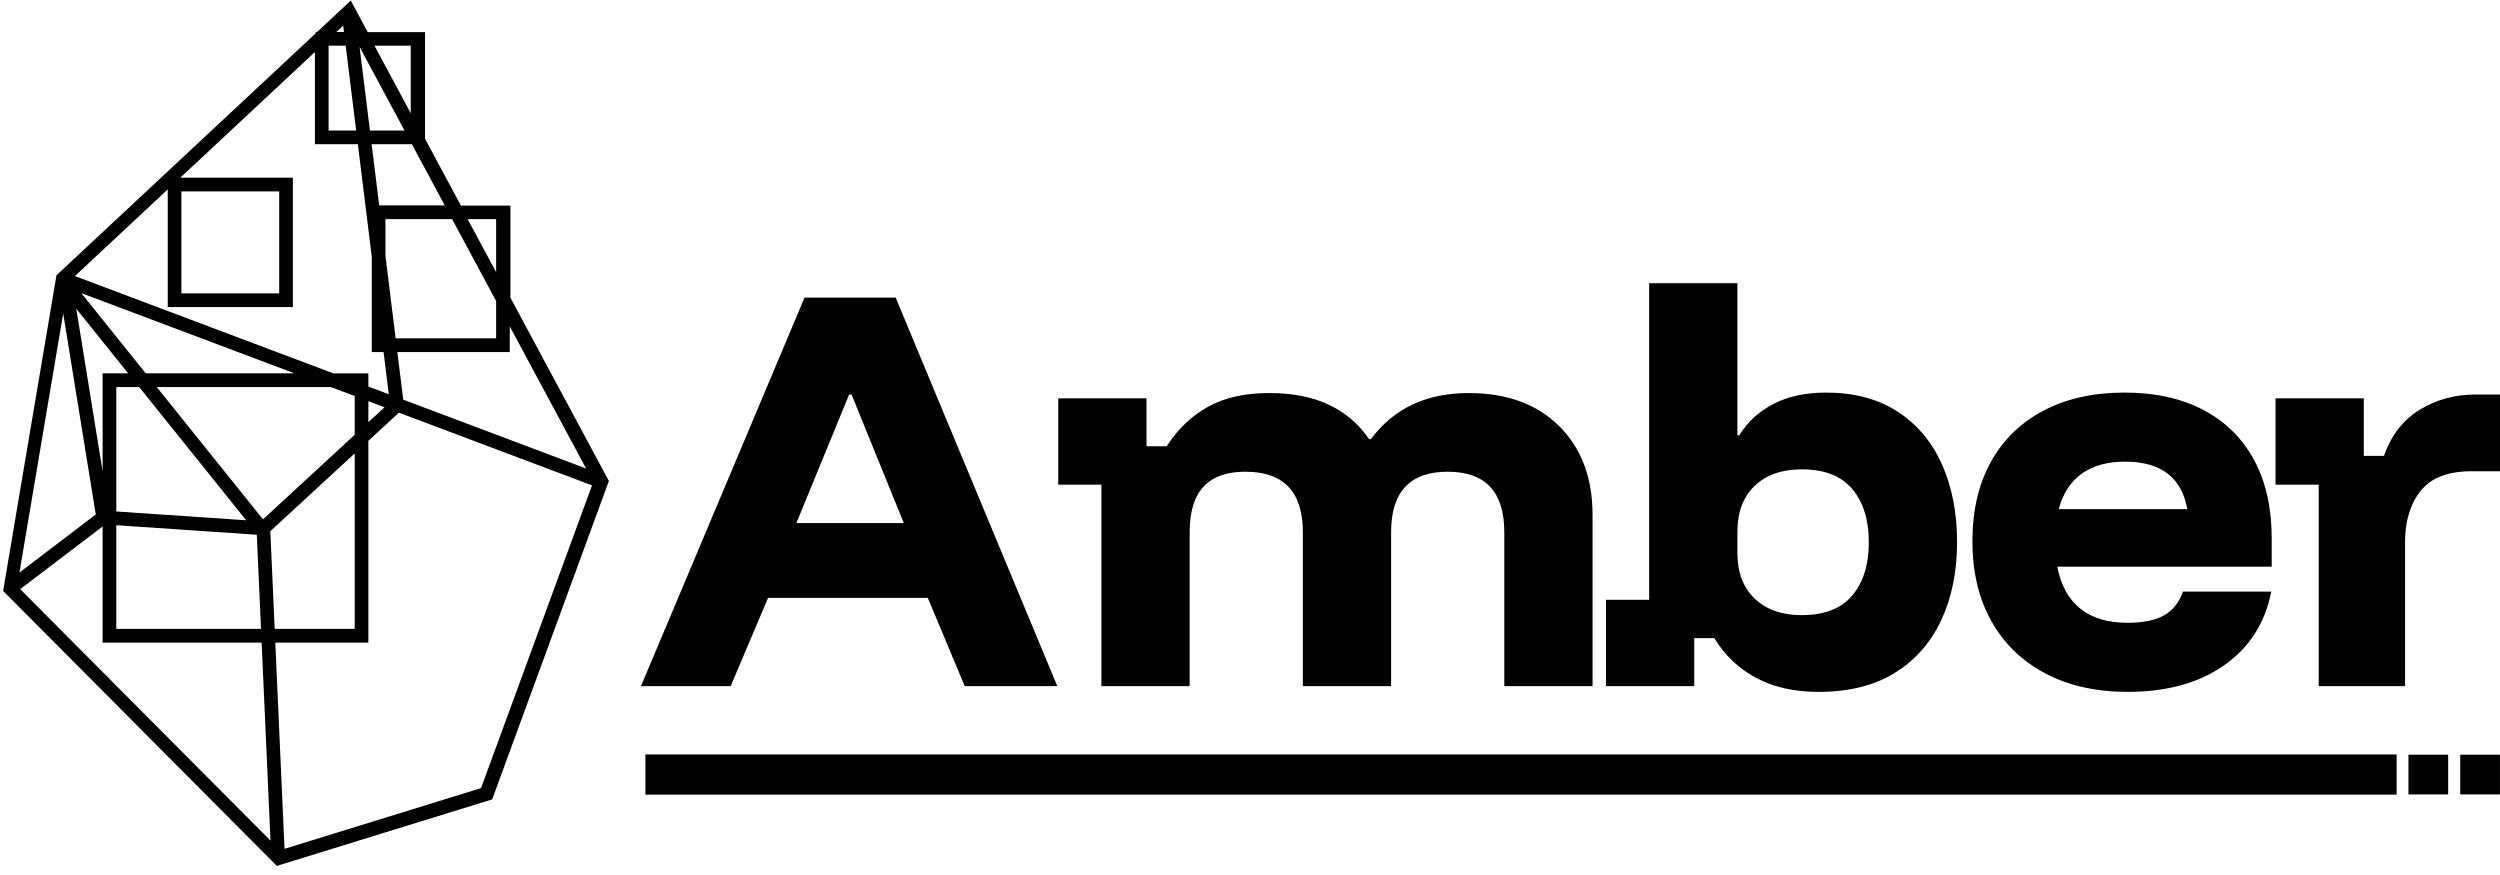 <svg xmlns="http://www.w3.org/2000/svg" version="1.1" viewBox="0 0 400 140">
  <rect x="103.267" y="120.713" width="280.195" height="6.428" />
  <rect x="393.638" y="120.751" width="6.353" height="6.353" />
  <rect x="385.352" y="120.751" width="6.353" height="6.353" />
  <g>
    <path
      d="M102.556,109.779l26.169-62.159h14.581l25.862,62.159h-14.811l-5.909-14.12h-25.555l-5.986,14.12h-14.35ZM127.42,83.687h17.19l-8.365-20.566h-.384l-8.441,20.566Z"
    />
    <path
      d="M176.226,109.779v-32.231h-6.907v-13.814h14.12v7.674h3.223c1.738-2.711,3.926-4.809,6.561-6.293,2.635-1.483,5.921-2.226,9.861-2.226,3.734,0,6.918.627,9.554,1.88,2.635,1.255,4.77,3.084,6.408,5.488h.307c3.632-4.912,8.851-7.368,15.655-7.368,6.088,0,10.909,1.765,14.466,5.295,3.556,3.53,5.334,8.263,5.334,14.197v27.396h-14.12v-24.633c0-6.447-3.02-9.669-9.055-9.669-6.038,0-9.056,3.222-9.056,9.669v24.633h-14.12v-24.633c0-6.447-3.07-9.669-9.209-9.669-2.968,0-5.193.793-6.677,2.378-1.484,1.586-2.226,4.018-2.226,7.291v24.633h-14.12l0.0 0Z"
    />
    <path
      d="M290.952,110.7c-3.889,0-7.227-.755-10.015-2.263-2.789-1.508-5.001-3.619-6.639-6.331h-3.222v7.673h-14.121v-13.814h6.907v-50.648h14.12v24.327h.307c1.331-2.149,3.158-3.824,5.487-5.026,2.327-1.202,5.129-1.804,8.404-1.804,4.451,0,8.237.998,11.357,2.994,3.12,1.995,5.499,4.796,7.137,8.403,1.637,3.607,2.456,7.789,2.456,12.547,0,4.708-.844,8.864-2.533,12.471-1.688,3.606-4.17,6.421-7.444,8.442-3.274,2.021-7.342,3.031-12.201,3.031l-0-0ZM288.266,98.422c3.632,0,6.331-1.048,8.096-3.146,1.765-2.098,2.648-4.936,2.648-8.518,0-3.58-.883-6.42-2.648-8.518-1.765-2.097-4.464-3.145-8.096-3.145-3.172,0-5.679.882-7.521,2.647s-2.763,4.209-2.763,7.329v3.376c0,3.122.921,5.564,2.763,7.329,1.842,1.765,4.348,2.648,7.521,2.648l-0.0 0Z"
    />
    <path
      d="M340.45,110.7c-5.065,0-9.465-.984-13.199-2.955-3.735-1.969-6.613-4.758-8.633-8.365-2.022-3.607-3.032-7.865-3.032-12.777s.985-9.145,2.955-12.701c1.969-3.555,4.783-6.293,8.442-8.212,3.657-1.918,7.968-2.878,12.93-2.878,4.911,0,9.133.934,12.663,2.802,3.53,1.868,6.228,4.54,8.096,8.019,1.867,3.479,2.801,7.648,2.801,12.509v4.527h-34.304c.562,2.968,1.791,5.207,3.684,6.716,1.892,1.509,4.4,2.263,7.521,2.263,2.506,0,4.463-.395,5.87-1.19,1.407-.792,2.417-2.059,3.032-3.799h14.12c-.972,5.014-3.479,8.941-7.521,11.78-4.041,2.84-9.184,4.259-15.425,4.259h-0ZM329.399,81.462h20.566c-.459-2.557-1.522-4.463-3.184-5.717-1.663-1.254-3.927-1.881-6.791-1.881-2.814,0-5.116.64-6.906,1.919-1.792,1.28-3.02,3.172-3.684,5.679Z"
    />
    <path
      d="M370.993,109.779v-32.231h-6.907v-13.814h14.12v9.209h3.223c1.177-3.324,3.094-5.793,5.756-7.405,2.66-1.612,5.628-2.417,8.902-2.417h3.914v12.278h-4.528c-3.787,0-6.511,1.049-8.173,3.146-1.663,2.098-2.494,4.835-2.494,8.211v23.022h-13.812Z"
    />
  </g>
  <path
    d="M81.669,47.638v-14.745h-7.922l-5.742-10.688V5.14h-9.168L56.123.089l-5.41,5.051h-.222v.207L9.035,44.047.501,94.549l43.79,43.996,34.46-10.645,18.5-50.48.169-.464-15.75-29.316ZM81.567,52.235l12.209,22.726-29.257-11.015-.943-7.616h17.99v-4.095ZM79.381,35.062v8.483l-4.557-8.483h4.557ZM79.381,48.166v5.971h-16.076l-1.637-13.225v-5.85h10.673l7.04,13.104ZM71.163,32.869h-10.49l-1.212-9.794h6.44l5.262,9.794ZM65.716,7.309v10.802l-5.803-10.802h5.803ZM64.722,20.881h-5.533l-1.656-13.383,7.189,13.383ZM54.91,4.099l.125,1.017h-1.215l1.089-1.017ZM52.575,7.309h2.732l1.679,13.572h-4.411V7.309ZM26.839,30.303v18.832h20.023v-20.706h-18.015l21.542-20.109v14.756h6.868l2.225,17.981v15.275h1.89l.834,6.745-3.267-1.23v-2.107h-5.597l-41.356-15.57,14.852-13.865ZM29.025,46.941v-16.319h15.65v16.319h-15.65ZM61.526,65.163l-2.587,2.385v-3.359l2.587.974ZM13.003,46.894l34.116,12.844h-23.8l-10.315-12.844ZM39.388,83.244l-20.783-1.409v-19.904h3.667l17.116,21.313ZM20.51,59.738h-4.092v15.669l-4.214-26.01,8.305,10.342ZM18.604,84.034l22.485,1.525.674,15.064h-23.159v-16.589ZM25.08,61.932h27.864l3.809,1.434v6.198l-14.676,13.532-16.997-21.165ZM10.114,50.156l5.21,32.16-12.214,9.288,7.004-41.448ZM3.23,94.264l13.188-10.027v18.579h25.443l1.418,31.687L3.23,94.264ZM43.251,84.992l13.502-12.448v28.079h-12.803l-.699-15.631ZM76.97,126.097l-31.446,9.716-1.476-32.997h14.891v-32.288l4.882-4.501,30.9,11.634-17.751,48.436Z"
  />
</svg>
